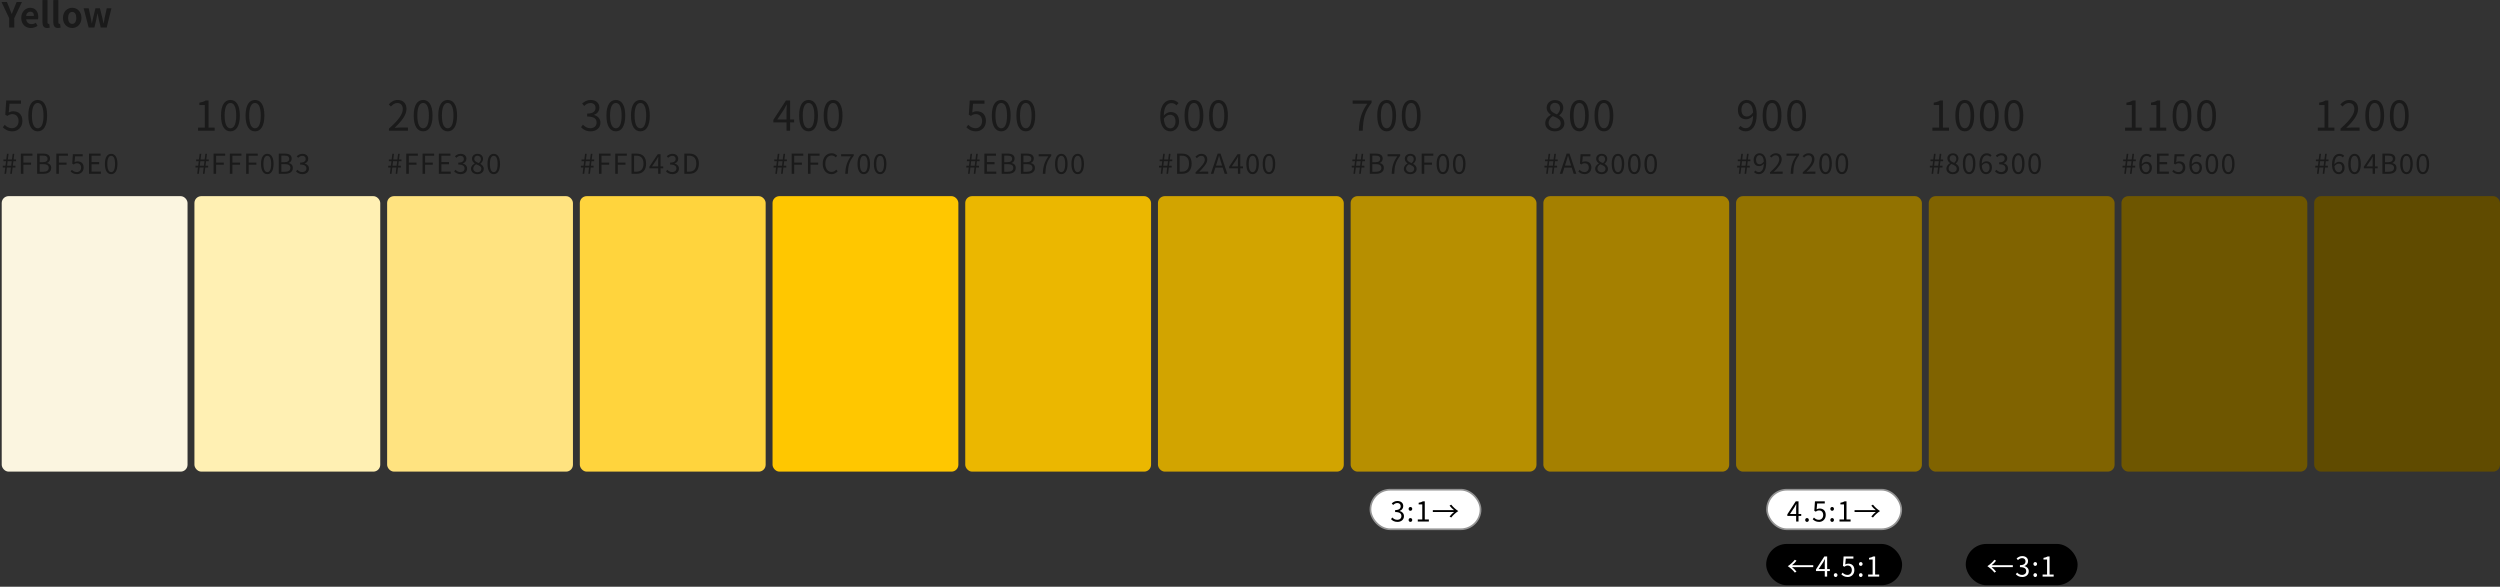 <svg width="1453" height="341" viewBox="0 0 1453 341" fill="none" xmlns="http://www.w3.org/2000/svg">
<rect x="0" y="0" width="1453" height="341" fill="#333333" stroke="none"/>
<path d="M7.264 76.336C4.528 76.336 2.848 75.184 1.648 73.984L2.752 72.544C3.736 73.576 5.032 74.512 7.048 74.512C9.136 74.512 10.792 72.904 10.792 70.36C10.792 67.84 9.352 66.328 7.168 66.328C5.992 66.328 5.248 66.712 4.24 67.384L3.064 66.64L3.616 58.408H12.184V60.28H5.536L5.08 65.368C5.872 64.936 6.664 64.672 7.72 64.672C10.648 64.672 13.024 66.4 13.024 70.288C13.024 74.128 10.216 76.336 7.264 76.336ZM21.945 76.336C18.584 76.336 16.448 73.288 16.448 67.144C16.448 61.048 18.584 58.096 21.945 58.096C25.256 58.096 27.392 61.048 27.392 67.144C27.392 73.288 25.256 76.336 21.945 76.336ZM21.945 74.56C23.936 74.56 25.28 72.328 25.28 67.144C25.28 62.032 23.936 59.848 21.945 59.848C19.928 59.848 18.561 62.032 18.561 67.144C18.561 72.328 19.928 74.56 21.945 74.56Z" fill="#1A1A1A"/>
<path d="M2.616 101L3.048 97.352H1.624V96.328H3.176L3.512 93.688H1.992V92.664H3.624L4.04 89.384H4.984L4.568 92.664H6.936L7.368 89.384H8.312L7.896 92.664H9.336V93.688H7.784L7.448 96.328H8.984V97.352H7.32L6.888 101H5.944L6.36 97.352H4.008L3.56 101H2.616ZM4.12 96.328H6.504L6.824 93.688H4.44L4.12 96.328ZM12.115 101V89.272H18.867V90.52H13.603V94.504H18.067V95.736H13.603V101H12.115ZM21.583 101V89.272H25.055C27.439 89.272 29.087 90.088 29.087 92.152C29.087 93.304 28.479 94.328 27.375 94.696V94.76C28.783 95.032 29.759 95.976 29.759 97.576C29.759 99.864 27.935 101 25.327 101H21.583ZM23.071 94.264H24.799C26.815 94.264 27.631 93.528 27.631 92.328C27.631 90.952 26.703 90.44 24.879 90.44H23.071V94.264ZM23.071 99.832H25.119C27.119 99.832 28.319 99.112 28.319 97.528C28.319 96.072 27.167 95.4 25.119 95.4H23.071V99.832ZM32.739 101V89.272H39.491V90.52H34.227V94.504H38.691V95.736H34.227V101H32.739ZM44.783 101.224C42.959 101.224 41.839 100.456 41.039 99.656L41.775 98.696C42.431 99.384 43.295 100.008 44.639 100.008C46.031 100.008 47.135 99 47.135 97.4C47.135 95.832 46.175 94.888 44.719 94.888C43.935 94.888 43.439 95.144 42.767 95.592L41.983 95.096L42.351 89.608H48.063V90.856H43.631L43.327 94.248C43.855 93.96 44.383 93.784 45.087 93.784C47.039 93.784 48.623 94.888 48.623 97.352C48.623 99.832 46.751 101.224 44.783 101.224ZM51.722 101V89.272H58.474V90.52H53.21V94.2H57.642V95.464H53.21V99.752H58.65V101H51.722ZM64.632 101.224C62.344 101.224 60.968 99.096 60.968 95.272C60.968 91.448 62.344 89.4 64.632 89.4C66.888 89.4 68.264 91.448 68.264 95.272C68.264 99.096 66.888 101.224 64.632 101.224ZM64.632 100.04C65.96 100.04 66.856 98.616 66.856 95.272C66.856 91.912 65.96 90.568 64.632 90.568C63.288 90.568 62.376 91.912 62.376 95.272C62.376 98.616 63.288 100.04 64.632 100.04Z" fill="#1A1A1A"/>
<rect x="1" y="114" width="108" height="160.112" rx="4" fill="#FBF5E0"/>
<path d="M115.112 76V74.176H119.024V61.072H115.88V59.656C117.464 59.392 118.592 58.984 119.528 58.408H121.208V74.176H124.76V76H115.112ZM133.945 76.336C130.585 76.336 128.449 73.288 128.449 67.144C128.449 61.048 130.585 58.096 133.945 58.096C137.257 58.096 139.392 61.048 139.392 67.144C139.392 73.288 137.257 76.336 133.945 76.336ZM133.945 74.56C135.937 74.56 137.281 72.328 137.281 67.144C137.281 62.032 135.937 59.848 133.945 59.848C131.929 59.848 130.561 62.032 130.561 67.144C130.561 72.328 131.929 74.56 133.945 74.56ZM148.217 76.336C144.857 76.336 142.721 73.288 142.721 67.144C142.721 61.048 144.857 58.096 148.217 58.096C151.529 58.096 153.665 61.048 153.665 67.144C153.665 73.288 151.529 76.336 148.217 76.336ZM148.217 74.56C150.209 74.56 151.553 72.328 151.553 67.144C151.553 62.032 150.209 59.848 148.217 59.848C146.201 59.848 144.833 62.032 144.833 67.144C144.833 72.328 146.201 74.56 148.217 74.56Z" fill="#1A1A1A"/>
<path d="M114.616 101L115.048 97.352H113.624V96.328H115.176L115.512 93.688H113.992V92.664H115.624L116.04 89.384H116.984L116.568 92.664H118.936L119.368 89.384H120.312L119.896 92.664H121.336V93.688H119.784L119.448 96.328H120.984V97.352H119.32L118.888 101H117.944L118.36 97.352H116.008L115.56 101H114.616ZM116.12 96.328H118.504L118.824 93.688H116.44L116.12 96.328ZM124.115 101V89.272H130.867V90.52H125.603V94.504H130.067V95.736H125.603V101H124.115ZM133.583 101V89.272H140.335V90.52H135.071V94.504H139.535V95.736H135.071V101H133.583ZM143.051 101V89.272H149.803V90.52H144.539V94.504H149.003V95.736H144.539V101H143.051ZM155.367 101.224C153.079 101.224 151.703 99.096 151.703 95.272C151.703 91.448 153.079 89.4 155.367 89.4C157.623 89.4 158.999 91.448 158.999 95.272C158.999 99.096 157.623 101.224 155.367 101.224ZM155.367 100.04C156.695 100.04 157.591 98.616 157.591 95.272C157.591 91.912 156.695 90.568 155.367 90.568C154.023 90.568 153.111 91.912 153.111 95.272C153.111 98.616 154.023 100.04 155.367 100.04ZM162.034 101V89.272H165.506C167.89 89.272 169.538 90.088 169.538 92.152C169.538 93.304 168.93 94.328 167.826 94.696V94.76C169.234 95.032 170.21 95.976 170.21 97.576C170.21 99.864 168.386 101 165.778 101H162.034ZM163.522 94.264H165.25C167.266 94.264 168.082 93.528 168.082 92.328C168.082 90.952 167.154 90.44 165.33 90.44H163.522V94.264ZM163.522 99.832H165.57C167.57 99.832 168.77 99.112 168.77 97.528C168.77 96.072 167.618 95.4 165.57 95.4H163.522V99.832ZM175.798 101.224C173.958 101.224 172.822 100.456 172.054 99.608L172.79 98.648C173.478 99.368 174.358 100.008 175.702 100.008C177.094 100.008 178.086 99.192 178.086 97.912C178.086 96.552 177.142 95.64 174.438 95.64V94.52C176.854 94.52 177.67 93.576 177.67 92.376C177.67 91.272 176.918 90.568 175.702 90.568C174.758 90.568 173.926 91.064 173.27 91.736L172.486 90.808C173.366 89.992 174.406 89.4 175.75 89.4C177.718 89.4 179.158 90.44 179.158 92.28C179.158 93.656 178.326 94.536 177.078 95V95.064C178.454 95.384 179.574 96.408 179.574 97.96C179.574 99.992 177.894 101.224 175.798 101.224Z" fill="#1A1A1A"/>
<rect x="113" y="114" width="108" height="160.112" rx="4" fill="#FFF0B3"/>
<path d="M226.056 76V74.728C231.576 69.904 234.096 66.376 234.096 63.376C234.096 61.36 233.064 59.872 230.88 59.872C229.44 59.872 228.192 60.76 227.208 61.912L225.936 60.688C227.376 59.128 228.912 58.096 231.144 58.096C234.288 58.096 236.256 60.136 236.256 63.28C236.256 66.808 233.496 70.384 229.344 74.296C230.28 74.2 231.336 74.128 232.224 74.128H237.096V76H226.056ZM245.945 76.336C242.585 76.336 240.449 73.288 240.449 67.144C240.449 61.048 242.585 58.096 245.945 58.096C249.257 58.096 251.392 61.048 251.392 67.144C251.392 73.288 249.257 76.336 245.945 76.336ZM245.945 74.56C247.937 74.56 249.281 72.328 249.281 67.144C249.281 62.032 247.937 59.848 245.945 59.848C243.929 59.848 242.561 62.032 242.561 67.144C242.561 72.328 243.929 74.56 245.945 74.56ZM260.217 76.336C256.857 76.336 254.721 73.288 254.721 67.144C254.721 61.048 256.857 58.096 260.217 58.096C263.529 58.096 265.665 61.048 265.665 67.144C265.665 73.288 263.529 76.336 260.217 76.336ZM260.217 74.56C262.209 74.56 263.553 72.328 263.553 67.144C263.553 62.032 262.209 59.848 260.217 59.848C258.201 59.848 256.833 62.032 256.833 67.144C256.833 72.328 258.201 74.56 260.217 74.56Z" fill="#1A1A1A"/>
<path d="M226.616 101L227.048 97.352H225.624V96.328H227.176L227.512 93.688H225.992V92.664H227.624L228.04 89.384H228.984L228.568 92.664H230.936L231.368 89.384H232.312L231.896 92.664H233.336V93.688H231.784L231.448 96.328H232.984V97.352H231.32L230.888 101H229.944L230.36 97.352H228.008L227.56 101H226.616ZM228.12 96.328H230.504L230.824 93.688H228.44L228.12 96.328ZM236.115 101V89.272H242.867V90.52H237.603V94.504H242.067V95.736H237.603V101H236.115ZM245.583 101V89.272H252.335V90.52H247.071V94.504H251.535V95.736H247.071V101H245.583ZM255.051 101V89.272H261.803V90.52H256.539V94.2H260.971V95.464H256.539V99.752H261.979V101H255.051ZM267.721 101.224C265.881 101.224 264.745 100.456 263.977 99.608L264.713 98.648C265.401 99.368 266.281 100.008 267.625 100.008C269.017 100.008 270.009 99.192 270.009 97.912C270.009 96.552 269.065 95.64 266.361 95.64V94.52C268.777 94.52 269.593 93.576 269.593 92.376C269.593 91.272 268.841 90.568 267.625 90.568C266.681 90.568 265.849 91.064 265.193 91.736L264.409 90.808C265.289 89.992 266.329 89.4 267.673 89.4C269.641 89.4 271.081 90.44 271.081 92.28C271.081 93.656 270.249 94.536 269.001 95V95.064C270.377 95.384 271.497 96.408 271.497 97.96C271.497 99.992 269.817 101.224 267.721 101.224ZM277.492 101.224C275.332 101.224 273.748 99.912 273.748 98.104C273.748 96.6 274.836 95.576 275.908 95.016V94.952C275.06 94.36 274.308 93.512 274.308 92.312C274.308 90.552 275.7 89.4 277.54 89.4C279.54 89.4 280.756 90.648 280.756 92.424C280.756 93.624 279.876 94.632 279.188 95.16V95.24C280.196 95.848 281.172 96.648 281.172 98.184C281.172 99.896 279.684 101.224 277.492 101.224ZM278.292 94.792C279.076 94.088 279.508 93.336 279.508 92.488C279.508 91.368 278.772 90.472 277.508 90.472C276.436 90.472 275.652 91.208 275.652 92.312C275.652 93.672 276.916 94.248 278.292 94.792ZM277.524 100.12C278.868 100.12 279.764 99.304 279.764 98.136C279.764 96.648 278.324 96.136 276.676 95.464C275.732 96.072 275.06 96.904 275.06 97.96C275.06 99.208 276.116 100.12 277.524 100.12ZM286.991 101.224C284.703 101.224 283.327 99.096 283.327 95.272C283.327 91.448 284.703 89.4 286.991 89.4C289.247 89.4 290.623 91.448 290.623 95.272C290.623 99.096 289.247 101.224 286.991 101.224ZM286.991 100.04C288.319 100.04 289.215 98.616 289.215 95.272C289.215 91.912 288.319 90.568 286.991 90.568C285.647 90.568 284.735 91.912 284.735 95.272C284.735 98.616 285.647 100.04 286.991 100.04Z" fill="#1A1A1A"/>
<rect x="225" y="114" width="108" height="160.112" rx="4" fill="#FFE380"/>
<path d="M343.312 76.336C340.552 76.336 338.848 75.184 337.696 73.912L338.8 72.472C339.832 73.552 341.152 74.512 343.168 74.512C345.256 74.512 346.744 73.24 346.744 71.224C346.744 69.112 345.328 67.72 341.272 67.72V66.016C344.896 66.016 346.12 64.576 346.12 62.656C346.12 60.976 344.992 59.872 343.168 59.872C341.752 59.872 340.504 60.592 339.52 61.6L338.344 60.184C339.664 58.984 341.224 58.096 343.24 58.096C346.192 58.096 348.352 59.704 348.352 62.512C348.352 64.648 347.104 66.064 345.232 66.736V66.832C347.296 67.336 348.976 68.896 348.976 71.32C348.976 74.44 346.456 76.336 343.312 76.336ZM357.945 76.336C354.585 76.336 352.449 73.288 352.449 67.144C352.449 61.048 354.585 58.096 357.945 58.096C361.257 58.096 363.392 61.048 363.392 67.144C363.392 73.288 361.257 76.336 357.945 76.336ZM357.945 74.56C359.937 74.56 361.281 72.328 361.281 67.144C361.281 62.032 359.937 59.848 357.945 59.848C355.929 59.848 354.561 62.032 354.561 67.144C354.561 72.328 355.929 74.56 357.945 74.56ZM372.217 76.336C368.857 76.336 366.721 73.288 366.721 67.144C366.721 61.048 368.857 58.096 372.217 58.096C375.529 58.096 377.665 61.048 377.665 67.144C377.665 73.288 375.529 76.336 372.217 76.336ZM372.217 74.56C374.209 74.56 375.553 72.328 375.553 67.144C375.553 62.032 374.209 59.848 372.217 59.848C370.201 59.848 368.833 62.032 368.833 67.144C368.833 72.328 370.201 74.56 372.217 74.56Z" fill="#1A1A1A"/>
<path d="M338.616 101L339.048 97.352H337.624V96.328H339.176L339.512 93.688H337.992V92.664H339.624L340.04 89.384H340.984L340.568 92.664H342.936L343.368 89.384H344.312L343.896 92.664H345.336V93.688H343.784L343.448 96.328H344.984V97.352H343.32L342.888 101H341.944L342.36 97.352H340.008L339.56 101H338.616ZM340.12 96.328H342.504L342.824 93.688H340.44L340.12 96.328ZM348.115 101V89.272H354.867V90.52H349.603V94.504H354.067V95.736H349.603V101H348.115ZM357.583 101V89.272H364.335V90.52H359.071V94.504H363.535V95.736H359.071V101H357.583ZM367.051 101V89.272H369.979C373.595 89.272 375.515 91.368 375.515 95.096C375.515 98.824 373.595 101 370.059 101H367.051ZM368.539 99.784H369.867C372.619 99.784 373.995 98.072 373.995 95.096C373.995 92.12 372.619 90.488 369.867 90.488H368.539V99.784ZM382.531 101V93.352C382.531 92.76 382.579 91.768 382.627 91.176H382.547C382.259 91.704 381.939 92.216 381.619 92.776L378.947 96.696H385.475V97.848H377.411V96.888L382.291 89.608H383.907V101H382.531ZM390.83 101.224C388.99 101.224 387.854 100.456 387.086 99.608L387.822 98.648C388.51 99.368 389.39 100.008 390.734 100.008C392.126 100.008 393.118 99.192 393.118 97.912C393.118 96.552 392.174 95.64 389.47 95.64V94.52C391.886 94.52 392.702 93.576 392.702 92.376C392.702 91.272 391.95 90.568 390.734 90.568C389.79 90.568 388.958 91.064 388.302 91.736L387.518 90.808C388.398 89.992 389.438 89.4 390.782 89.4C392.75 89.4 394.19 90.44 394.19 92.28C394.19 93.656 393.358 94.536 392.11 95V95.064C393.486 95.384 394.606 96.408 394.606 97.96C394.606 99.992 392.926 101.224 390.83 101.224ZM397.737 101V89.272H400.665C404.281 89.272 406.201 91.368 406.201 95.096C406.201 98.824 404.281 101 400.745 101H397.737ZM399.225 99.784H400.553C403.305 99.784 404.681 98.072 404.681 95.096C404.681 92.12 403.305 90.488 400.553 90.488H399.225V99.784Z" fill="#1A1A1A"/>
<rect x="337" y="114" width="108" height="160.112" rx="4" fill="#FFD43D"/>
<path d="M457.136 76V64.024C457.136 63.136 457.208 61.72 457.28 60.808H457.16C456.728 61.672 456.248 62.56 455.768 63.424L451.76 69.424H461.552V71.152H449.456V69.712L456.776 58.408H459.2V76H457.136ZM469.945 76.336C466.585 76.336 464.449 73.288 464.449 67.144C464.449 61.048 466.585 58.096 469.945 58.096C473.257 58.096 475.392 61.048 475.392 67.144C475.392 73.288 473.257 76.336 469.945 76.336ZM469.945 74.56C471.937 74.56 473.281 72.328 473.281 67.144C473.281 62.032 471.937 59.848 469.945 59.848C467.929 59.848 466.561 62.032 466.561 67.144C466.561 72.328 467.929 74.56 469.945 74.56ZM484.217 76.336C480.857 76.336 478.721 73.288 478.721 67.144C478.721 61.048 480.857 58.096 484.217 58.096C487.529 58.096 489.665 61.048 489.665 67.144C489.665 73.288 487.529 76.336 484.217 76.336ZM484.217 74.56C486.209 74.56 487.553 72.328 487.553 67.144C487.553 62.032 486.209 59.848 484.217 59.848C482.201 59.848 480.833 62.032 480.833 67.144C480.833 72.328 482.201 74.56 484.217 74.56Z" fill="#1A1A1A"/>
<path d="M450.616 101L451.048 97.352H449.624V96.328H451.176L451.512 93.688H449.992V92.664H451.624L452.04 89.384H452.984L452.568 92.664H454.936L455.368 89.384H456.312L455.896 92.664H457.336V93.688H455.784L455.448 96.328H456.984V97.352H455.32L454.888 101H453.944L454.36 97.352H452.008L451.56 101H450.616ZM452.12 96.328H454.504L454.824 93.688H452.44L452.12 96.328ZM460.115 101V89.272H466.867V90.52H461.603V94.504H466.067V95.736H461.603V101H460.115ZM469.583 101V89.272H476.335V90.52H471.071V94.504H475.535V95.736H471.071V101H469.583ZM483.265 101.224C480.337 101.224 478.161 98.952 478.161 95.144C478.161 91.368 480.385 89.064 483.361 89.064C484.785 89.064 485.889 89.752 486.577 90.504L485.761 91.464C485.153 90.808 484.369 90.36 483.377 90.36C481.153 90.36 479.681 92.184 479.681 95.112C479.681 98.072 481.089 99.912 483.329 99.912C484.433 99.912 485.297 99.432 486.049 98.6L486.849 99.528C485.921 100.616 484.785 101.224 483.265 101.224ZM491.228 101C491.436 96.712 492.3 93.976 494.54 90.856H488.86V89.608H496.188V90.504C493.5 93.944 492.94 96.552 492.748 101H491.228ZM502.039 101.224C499.751 101.224 498.375 99.096 498.375 95.272C498.375 91.448 499.751 89.4 502.039 89.4C504.295 89.4 505.671 91.448 505.671 95.272C505.671 99.096 504.295 101.224 502.039 101.224ZM502.039 100.04C503.367 100.04 504.263 98.616 504.263 95.272C504.263 91.912 503.367 90.568 502.039 90.568C500.695 90.568 499.783 91.912 499.783 95.272C499.783 98.616 500.695 100.04 502.039 100.04ZM511.554 101.224C509.266 101.224 507.89 99.096 507.89 95.272C507.89 91.448 509.266 89.4 511.554 89.4C513.81 89.4 515.186 91.448 515.186 95.272C515.186 99.096 513.81 101.224 511.554 101.224ZM511.554 100.04C512.882 100.04 513.778 98.616 513.778 95.272C513.778 91.912 512.882 90.568 511.554 90.568C510.21 90.568 509.298 91.912 509.298 95.272C509.298 98.616 510.21 100.04 511.554 100.04Z" fill="#1A1A1A"/>
<rect x="449" y="114" width="108" height="160.112" rx="4" fill="#FFC700"/>
<path d="M567.264 76.336C564.528 76.336 562.848 75.184 561.648 73.984L562.752 72.544C563.736 73.576 565.032 74.512 567.048 74.512C569.136 74.512 570.792 72.904 570.792 70.36C570.792 67.84 569.352 66.328 567.168 66.328C565.992 66.328 565.248 66.712 564.24 67.384L563.064 66.64L563.616 58.408H572.184V60.28H565.536L565.08 65.368C565.872 64.936 566.664 64.672 567.72 64.672C570.648 64.672 573.024 66.4 573.024 70.288C573.024 74.128 570.216 76.336 567.264 76.336ZM581.945 76.336C578.585 76.336 576.449 73.288 576.449 67.144C576.449 61.048 578.585 58.096 581.945 58.096C585.257 58.096 587.392 61.048 587.392 67.144C587.392 73.288 585.257 76.336 581.945 76.336ZM581.945 74.56C583.937 74.56 585.281 72.328 585.281 67.144C585.281 62.032 583.937 59.848 581.945 59.848C579.929 59.848 578.561 62.032 578.561 67.144C578.561 72.328 579.929 74.56 581.945 74.56ZM596.217 76.336C592.857 76.336 590.721 73.288 590.721 67.144C590.721 61.048 592.857 58.096 596.217 58.096C599.529 58.096 601.665 61.048 601.665 67.144C601.665 73.288 599.529 76.336 596.217 76.336ZM596.217 74.56C598.209 74.56 599.553 72.328 599.553 67.144C599.553 62.032 598.209 59.848 596.217 59.848C594.201 59.848 592.833 62.032 592.833 67.144C592.833 72.328 594.201 74.56 596.217 74.56Z" fill="#1A1A1A"/>
<path d="M562.616 101L563.048 97.352H561.624V96.328H563.176L563.512 93.688H561.992V92.664H563.624L564.04 89.384H564.984L564.568 92.664H566.936L567.368 89.384H568.312L567.896 92.664H569.336V93.688H567.784L567.448 96.328H568.984V97.352H567.32L566.888 101H565.944L566.36 97.352H564.008L563.56 101H562.616ZM564.12 96.328H566.504L566.824 93.688H564.44L564.12 96.328ZM572.115 101V89.272H578.867V90.52H573.603V94.2H578.035V95.464H573.603V99.752H579.043V101H572.115ZM582.177 101V89.272H585.649C588.033 89.272 589.681 90.088 589.681 92.152C589.681 93.304 589.073 94.328 587.969 94.696V94.76C589.377 95.032 590.353 95.976 590.353 97.576C590.353 99.864 588.529 101 585.921 101H582.177ZM583.665 94.264H585.393C587.409 94.264 588.225 93.528 588.225 92.328C588.225 90.952 587.297 90.44 585.473 90.44H583.665V94.264ZM583.665 99.832H585.713C587.713 99.832 588.913 99.112 588.913 97.528C588.913 96.072 587.761 95.4 585.713 95.4H583.665V99.832ZM593.333 101V89.272H596.805C599.189 89.272 600.837 90.088 600.837 92.152C600.837 93.304 600.229 94.328 599.125 94.696V94.76C600.533 95.032 601.509 95.976 601.509 97.576C601.509 99.864 599.685 101 597.077 101H593.333ZM594.821 94.264H596.549C598.565 94.264 599.381 93.528 599.381 92.328C599.381 90.952 598.453 90.44 596.629 90.44H594.821V94.264ZM594.821 99.832H596.869C598.869 99.832 600.069 99.112 600.069 97.528C600.069 96.072 598.917 95.4 596.869 95.4H594.821V99.832ZM606.04 101C606.248 96.712 607.112 93.976 609.352 90.856H603.672V89.608H611V90.504C608.312 93.944 607.752 96.552 607.56 101H606.04ZM616.851 101.224C614.563 101.224 613.187 99.096 613.187 95.272C613.187 91.448 614.563 89.4 616.851 89.4C619.107 89.4 620.483 91.448 620.483 95.272C620.483 99.096 619.107 101.224 616.851 101.224ZM616.851 100.04C618.179 100.04 619.075 98.616 619.075 95.272C619.075 91.912 618.179 90.568 616.851 90.568C615.507 90.568 614.595 91.912 614.595 95.272C614.595 98.616 615.507 100.04 616.851 100.04ZM626.366 101.224C624.078 101.224 622.702 99.096 622.702 95.272C622.702 91.448 624.078 89.4 626.366 89.4C628.622 89.4 629.998 91.448 629.998 95.272C629.998 99.096 628.622 101.224 626.366 101.224ZM626.366 100.04C627.694 100.04 628.59 98.616 628.59 95.272C628.59 91.912 627.694 90.568 626.366 90.568C625.022 90.568 624.11 91.912 624.11 95.272C624.11 98.616 625.022 100.04 626.366 100.04Z" fill="#1A1A1A"/>
<rect x="561" y="114" width="108" height="160.112" rx="4" fill="#EBB700"/>
<path d="M680.224 76.336C676.84 76.336 674.32 73.432 674.32 67.624C674.32 60.736 677.416 58.096 680.824 58.096C682.648 58.096 683.992 58.864 684.952 59.896L683.728 61.24C683.056 60.424 681.976 59.92 680.92 59.92C678.448 59.92 676.384 61.864 676.384 67.624C676.384 72.136 677.752 74.608 680.224 74.608C681.904 74.608 683.2 73 683.2 70.624C683.2 68.224 682.144 66.712 680.032 66.712C678.904 66.712 677.488 67.384 676.312 69.136L676.24 67.384C677.32 65.968 678.952 65.104 680.368 65.104C683.344 65.104 685.264 66.928 685.264 70.624C685.264 74.032 682.936 76.336 680.224 76.336ZM693.945 76.336C690.585 76.336 688.449 73.288 688.449 67.144C688.449 61.048 690.585 58.096 693.945 58.096C697.257 58.096 699.392 61.048 699.392 67.144C699.392 73.288 697.257 76.336 693.945 76.336ZM693.945 74.56C695.937 74.56 697.281 72.328 697.281 67.144C697.281 62.032 695.937 59.848 693.945 59.848C691.929 59.848 690.561 62.032 690.561 67.144C690.561 72.328 691.929 74.56 693.945 74.56ZM708.217 76.336C704.857 76.336 702.721 73.288 702.721 67.144C702.721 61.048 704.857 58.096 708.217 58.096C711.529 58.096 713.665 61.048 713.665 67.144C713.665 73.288 711.529 76.336 708.217 76.336ZM708.217 74.56C710.209 74.56 711.553 72.328 711.553 67.144C711.553 62.032 710.209 59.848 708.217 59.848C706.201 59.848 704.833 62.032 704.833 67.144C704.833 72.328 706.201 74.56 708.217 74.56Z" fill="#1A1A1A"/>
<path d="M674.616 101L675.048 97.352H673.624V96.328H675.176L675.512 93.688H673.992V92.664H675.624L676.04 89.384H676.984L676.568 92.664H678.936L679.368 89.384H680.312L679.896 92.664H681.336V93.688H679.784L679.448 96.328H680.984V97.352H679.32L678.888 101H677.944L678.36 97.352H676.008L675.56 101H674.616ZM676.12 96.328H678.504L678.824 93.688H676.44L676.12 96.328ZM684.115 101V89.272H687.043C690.659 89.272 692.579 91.368 692.579 95.096C692.579 98.824 690.659 101 687.123 101H684.115ZM685.603 99.784H686.931C689.683 99.784 691.059 98.072 691.059 95.096C691.059 92.12 689.683 90.488 686.931 90.488H685.603V99.784ZM694.875 101V100.152C698.315 96.728 700.235 94.664 700.235 92.792C700.235 91.496 699.547 90.568 698.091 90.568C697.131 90.568 696.299 91.176 695.643 91.944L694.795 91.112C695.755 90.072 696.779 89.4 698.267 89.4C700.363 89.4 701.675 90.712 701.675 92.744C701.675 94.888 699.707 97.016 697.003 99.864C697.611 99.8 698.331 99.752 698.923 99.752H702.235V101H694.875ZM703.734 101L707.702 89.272H709.366L713.334 101H711.782L709.718 94.44C709.302 93.128 708.934 91.848 708.55 90.488H708.486C708.102 91.848 707.734 93.128 707.302 94.44L705.238 101H703.734ZM705.814 97.416V96.248H711.222V97.416H705.814ZM719.484 101V93.352C719.484 92.76 719.532 91.768 719.58 91.176H719.5C719.212 91.704 718.892 92.216 718.572 92.776L715.9 96.696H722.428V97.848H714.364V96.888L719.244 89.608H720.86V101H719.484ZM728.023 101.224C725.735 101.224 724.359 99.096 724.359 95.272C724.359 91.448 725.735 89.4 728.023 89.4C730.279 89.4 731.655 91.448 731.655 95.272C731.655 99.096 730.279 101.224 728.023 101.224ZM728.023 100.04C729.351 100.04 730.247 98.616 730.247 95.272C730.247 91.912 729.351 90.568 728.023 90.568C726.679 90.568 725.767 91.912 725.767 95.272C725.767 98.616 726.679 100.04 728.023 100.04ZM737.538 101.224C735.25 101.224 733.874 99.096 733.874 95.272C733.874 91.448 735.25 89.4 737.538 89.4C739.794 89.4 741.17 91.448 741.17 95.272C741.17 99.096 739.794 101.224 737.538 101.224ZM737.538 100.04C738.866 100.04 739.762 98.616 739.762 95.272C739.762 91.912 738.866 90.568 737.538 90.568C736.194 90.568 735.282 91.912 735.282 95.272C735.282 98.616 736.194 100.04 737.538 100.04Z" fill="#1A1A1A"/>
<rect x="673" y="114" width="108" height="160.112" rx="4" fill="#D2A400"/>
<path d="M789.728 76C790.04 69.352 791.24 65.08 794.696 60.28H786.176V58.408H797.168V59.728C793.04 65.032 792.296 69.136 792.008 76H789.728ZM805.945 76.336C802.585 76.336 800.449 73.288 800.449 67.144C800.449 61.048 802.585 58.096 805.945 58.096C809.257 58.096 811.392 61.048 811.392 67.144C811.392 73.288 809.257 76.336 805.945 76.336ZM805.945 74.56C807.937 74.56 809.281 72.328 809.281 67.144C809.281 62.032 807.937 59.848 805.945 59.848C803.929 59.848 802.561 62.032 802.561 67.144C802.561 72.328 803.929 74.56 805.945 74.56ZM820.217 76.336C816.857 76.336 814.721 73.288 814.721 67.144C814.721 61.048 816.857 58.096 820.217 58.096C823.529 58.096 825.665 61.048 825.665 67.144C825.665 73.288 823.529 76.336 820.217 76.336ZM820.217 74.56C822.209 74.56 823.553 72.328 823.553 67.144C823.553 62.032 822.209 59.848 820.217 59.848C818.201 59.848 816.833 62.032 816.833 67.144C816.833 72.328 818.201 74.56 820.217 74.56Z" fill="#1A1A1A"/>
<path d="M786.616 101L787.048 97.352H785.624V96.328H787.176L787.512 93.688H785.992V92.664H787.624L788.04 89.384H788.984L788.568 92.664H790.936L791.368 89.384H792.312L791.896 92.664H793.336V93.688H791.784L791.448 96.328H792.984V97.352H791.32L790.888 101H789.944L790.36 97.352H788.008L787.56 101H786.616ZM788.12 96.328H790.504L790.824 93.688H788.44L788.12 96.328ZM796.115 101V89.272H799.587C801.971 89.272 803.619 90.088 803.619 92.152C803.619 93.304 803.011 94.328 801.907 94.696V94.76C803.315 95.032 804.291 95.976 804.291 97.576C804.291 99.864 802.467 101 799.859 101H796.115ZM797.603 94.264H799.331C801.347 94.264 802.163 93.528 802.163 92.328C802.163 90.952 801.235 90.44 799.411 90.44H797.603V94.264ZM797.603 99.832H799.651C801.651 99.832 802.851 99.112 802.851 97.528C802.851 96.072 801.699 95.4 799.651 95.4H797.603V99.832ZM808.823 101C809.031 96.712 809.895 93.976 812.135 90.856H806.455V89.608H813.783V90.504C811.095 93.944 810.535 96.552 810.343 101H808.823ZM819.65 101.224C817.49 101.224 815.906 99.912 815.906 98.104C815.906 96.6 816.994 95.576 818.066 95.016V94.952C817.218 94.36 816.466 93.512 816.466 92.312C816.466 90.552 817.858 89.4 819.698 89.4C821.698 89.4 822.914 90.648 822.914 92.424C822.914 93.624 822.034 94.632 821.346 95.16V95.24C822.354 95.848 823.33 96.648 823.33 98.184C823.33 99.896 821.842 101.224 819.65 101.224ZM820.45 94.792C821.234 94.088 821.666 93.336 821.666 92.488C821.666 91.368 820.93 90.472 819.666 90.472C818.594 90.472 817.81 91.208 817.81 92.312C817.81 93.672 819.074 94.248 820.45 94.792ZM819.682 100.12C821.026 100.12 821.922 99.304 821.922 98.136C821.922 96.648 820.482 96.136 818.834 95.464C817.89 96.072 817.218 96.904 817.218 97.96C817.218 99.208 818.274 100.12 819.682 100.12ZM826.301 101V89.272H833.053V90.52H827.789V94.504H832.253V95.736H827.789V101H826.301ZM838.617 101.224C836.329 101.224 834.953 99.096 834.953 95.272C834.953 91.448 836.329 89.4 838.617 89.4C840.873 89.4 842.249 91.448 842.249 95.272C842.249 99.096 840.873 101.224 838.617 101.224ZM838.617 100.04C839.945 100.04 840.841 98.616 840.841 95.272C840.841 91.912 839.945 90.568 838.617 90.568C837.273 90.568 836.361 91.912 836.361 95.272C836.361 98.616 837.273 100.04 838.617 100.04ZM848.132 101.224C845.844 101.224 844.468 99.096 844.468 95.272C844.468 91.448 845.844 89.4 848.132 89.4C850.388 89.4 851.764 91.448 851.764 95.272C851.764 99.096 850.388 101.224 848.132 101.224ZM848.132 100.04C849.46 100.04 850.356 98.616 850.356 95.272C850.356 91.912 849.46 90.568 848.132 90.568C846.788 90.568 845.876 91.912 845.876 95.272C845.876 98.616 846.788 100.04 848.132 100.04Z" fill="#1A1A1A"/>
<rect x="785" y="114" width="108" height="160.112" rx="4" fill="#B78F00"/>
<path d="M903.696 76.336C900.456 76.336 898.08 74.368 898.08 71.656C898.08 69.28 899.712 67.648 901.32 66.784V66.688C900.024 65.8 898.92 64.456 898.92 62.608C898.92 59.944 901.008 58.168 903.768 58.168C906.768 58.168 908.592 60.088 908.592 62.776C908.592 64.648 907.296 66.208 906.24 67.024V67.144C907.776 68.032 909.216 69.376 909.216 71.776C909.216 74.344 906.984 76.336 903.696 76.336ZM904.896 66.472C906.096 65.416 906.72 64.216 906.72 62.896C906.72 61.168 905.616 59.776 903.72 59.776C902.112 59.776 900.936 60.928 900.936 62.608C900.936 64.72 902.832 65.656 904.896 66.472ZM903.744 74.68C905.76 74.68 907.104 73.456 907.104 71.704C907.104 69.352 904.944 68.464 902.472 67.456C901.032 68.368 900.048 69.76 900.048 71.44C900.048 73.312 901.632 74.68 903.744 74.68ZM917.945 76.336C914.585 76.336 912.449 73.288 912.449 67.144C912.449 61.048 914.585 58.096 917.945 58.096C921.257 58.096 923.392 61.048 923.392 67.144C923.392 73.288 921.257 76.336 917.945 76.336ZM917.945 74.56C919.937 74.56 921.281 72.328 921.281 67.144C921.281 62.032 919.937 59.848 917.945 59.848C915.929 59.848 914.561 62.032 914.561 67.144C914.561 72.328 915.929 74.56 917.945 74.56ZM932.217 76.336C928.857 76.336 926.721 73.288 926.721 67.144C926.721 61.048 928.857 58.096 932.217 58.096C935.529 58.096 937.665 61.048 937.665 67.144C937.665 73.288 935.529 76.336 932.217 76.336ZM932.217 74.56C934.209 74.56 935.553 72.328 935.553 67.144C935.553 62.032 934.209 59.848 932.217 59.848C930.201 59.848 928.833 62.032 928.833 67.144C928.833 72.328 930.201 74.56 932.217 74.56Z" fill="#1A1A1A"/>
<path d="M898.616 101L899.048 97.352H897.624V96.328H899.176L899.512 93.688H897.992V92.664H899.624L900.04 89.384H900.984L900.568 92.664H902.936L903.368 89.384H904.312L903.896 92.664H905.336V93.688H903.784L903.448 96.328H904.984V97.352H903.32L902.888 101H901.944L902.36 97.352H900.008L899.56 101H898.616ZM900.12 96.328H902.504L902.824 93.688H900.44L900.12 96.328ZM906.563 101L910.531 89.272H912.195L916.163 101H914.611L912.547 94.44C912.131 93.128 911.763 91.848 911.379 90.488H911.315C910.931 91.848 910.563 93.128 910.131 94.44L908.067 101H906.563ZM908.643 97.416V96.248H914.051V97.416H908.643ZM921.065 101.224C919.241 101.224 918.121 100.456 917.321 99.656L918.057 98.696C918.713 99.384 919.577 100.008 920.921 100.008C922.313 100.008 923.417 99 923.417 97.4C923.417 95.832 922.457 94.888 921.001 94.888C920.217 94.888 919.721 95.144 919.049 95.592L918.265 95.096L918.633 89.608H924.345V90.856H919.913L919.609 94.248C920.137 93.96 920.665 93.784 921.369 93.784C923.321 93.784 924.905 94.888 924.905 97.352C924.905 99.832 923.033 101.224 921.065 101.224ZM930.868 101.224C928.708 101.224 927.124 99.912 927.124 98.104C927.124 96.6 928.212 95.576 929.284 95.016V94.952C928.436 94.36 927.684 93.512 927.684 92.312C927.684 90.552 929.076 89.4 930.916 89.4C932.916 89.4 934.132 90.648 934.132 92.424C934.132 93.624 933.252 94.632 932.564 95.16V95.24C933.572 95.848 934.548 96.648 934.548 98.184C934.548 99.896 933.06 101.224 930.868 101.224ZM931.668 94.792C932.452 94.088 932.884 93.336 932.884 92.488C932.884 91.368 932.148 90.472 930.884 90.472C929.812 90.472 929.028 91.208 929.028 92.312C929.028 93.672 930.292 94.248 931.668 94.792ZM930.9 100.12C932.244 100.12 933.14 99.304 933.14 98.136C933.14 96.648 931.7 96.136 930.052 95.464C929.108 96.072 928.436 96.904 928.436 97.96C928.436 99.208 929.492 100.12 930.9 100.12ZM940.367 101.224C938.079 101.224 936.703 99.096 936.703 95.272C936.703 91.448 938.079 89.4 940.367 89.4C942.623 89.4 943.999 91.448 943.999 95.272C943.999 99.096 942.623 101.224 940.367 101.224ZM940.367 100.04C941.695 100.04 942.591 98.616 942.591 95.272C942.591 91.912 941.695 90.568 940.367 90.568C939.023 90.568 938.111 91.912 938.111 95.272C938.111 98.616 939.023 100.04 940.367 100.04ZM949.882 101.224C947.594 101.224 946.218 99.096 946.218 95.272C946.218 91.448 947.594 89.4 949.882 89.4C952.138 89.4 953.514 91.448 953.514 95.272C953.514 99.096 952.138 101.224 949.882 101.224ZM949.882 100.04C951.21 100.04 952.106 98.616 952.106 95.272C952.106 91.912 951.21 90.568 949.882 90.568C948.538 90.568 947.626 91.912 947.626 95.272C947.626 98.616 948.538 100.04 949.882 100.04ZM959.397 101.224C957.109 101.224 955.733 99.096 955.733 95.272C955.733 91.448 957.109 89.4 959.397 89.4C961.653 89.4 963.029 91.448 963.029 95.272C963.029 99.096 961.653 101.224 959.397 101.224ZM959.397 100.04C960.725 100.04 961.621 98.616 961.621 95.272C961.621 91.912 960.725 90.568 959.397 90.568C958.053 90.568 957.141 91.912 957.141 95.272C957.141 98.616 958.053 100.04 959.397 100.04Z" fill="#1A1A1A"/>
<rect x="897" y="114" width="108" height="160.112" rx="4" fill="#A58000"/>
<path d="M1014.62 76.336C1012.7 76.336 1011.35 75.568 1010.37 74.536L1011.59 73.144C1012.34 74.008 1013.42 74.512 1014.54 74.512C1016.9 74.512 1018.94 72.472 1018.94 66.448C1018.94 62.128 1017.57 59.8 1015.1 59.8C1013.42 59.8 1012.12 61.384 1012.12 63.808C1012.12 66.16 1013.18 67.72 1015.26 67.72C1016.44 67.72 1017.81 67.024 1018.96 65.272L1019.08 67.024C1017.98 68.416 1016.42 69.328 1014.9 69.328C1011.95 69.328 1010.06 67.456 1010.06 63.808C1010.06 60.4 1012.36 58.096 1015.1 58.096C1018.48 58.096 1021 60.856 1021 66.448C1021 73.6 1017.93 76.336 1014.62 76.336ZM1029.94 76.336C1026.58 76.336 1024.45 73.288 1024.45 67.144C1024.45 61.048 1026.58 58.096 1029.94 58.096C1033.26 58.096 1035.39 61.048 1035.39 67.144C1035.39 73.288 1033.26 76.336 1029.94 76.336ZM1029.94 74.56C1031.94 74.56 1033.28 72.328 1033.28 67.144C1033.28 62.032 1031.94 59.848 1029.94 59.848C1027.93 59.848 1026.56 62.032 1026.56 67.144C1026.56 72.328 1027.93 74.56 1029.94 74.56ZM1044.22 76.336C1040.86 76.336 1038.72 73.288 1038.72 67.144C1038.72 61.048 1040.86 58.096 1044.22 58.096C1047.53 58.096 1049.66 61.048 1049.66 67.144C1049.66 73.288 1047.53 76.336 1044.22 76.336ZM1044.22 74.56C1046.21 74.56 1047.55 72.328 1047.55 67.144C1047.55 62.032 1046.21 59.848 1044.22 59.848C1042.2 59.848 1040.83 62.032 1040.83 67.144C1040.83 72.328 1042.2 74.56 1044.22 74.56Z" fill="#1A1A1A"/>
<path d="M1010.62 101L1011.05 97.352H1009.62V96.328H1011.18L1011.51 93.688H1009.99V92.664H1011.62L1012.04 89.384H1012.98L1012.57 92.664H1014.94L1015.37 89.384H1016.31L1015.9 92.664H1017.34V93.688H1015.78L1015.45 96.328H1016.98V97.352H1015.32L1014.89 101H1013.94L1014.36 97.352H1012.01L1011.56 101H1010.62ZM1012.12 96.328H1014.5L1014.82 93.688H1012.44L1012.12 96.328ZM1022.26 101.224C1020.98 101.224 1020.08 100.712 1019.43 100.024L1020.24 99.096C1020.74 99.672 1021.46 100.008 1022.21 100.008C1023.78 100.008 1025.14 98.648 1025.14 94.632C1025.14 91.752 1024.23 90.2 1022.58 90.2C1021.46 90.2 1020.6 91.256 1020.6 92.872C1020.6 94.44 1021.3 95.48 1022.69 95.48C1023.48 95.48 1024.39 95.016 1025.16 93.848L1025.24 95.016C1024.5 95.944 1023.46 96.552 1022.45 96.552C1020.48 96.552 1019.22 95.304 1019.22 92.872C1019.22 90.6 1020.76 89.064 1022.58 89.064C1024.84 89.064 1026.52 90.904 1026.52 94.632C1026.52 99.4 1024.47 101.224 1022.26 101.224ZM1028.73 101V100.152C1032.41 96.936 1034.09 94.584 1034.09 92.584C1034.09 91.24 1033.41 90.248 1031.95 90.248C1030.99 90.248 1030.16 90.84 1029.5 91.608L1028.65 90.792C1029.61 89.752 1030.64 89.064 1032.13 89.064C1034.22 89.064 1035.53 90.424 1035.53 92.52C1035.53 94.872 1033.69 97.256 1030.93 99.864C1031.55 99.8 1032.25 99.752 1032.85 99.752H1036.09V101H1028.73ZM1040.7 101C1040.91 96.568 1041.71 93.72 1044.01 90.52H1038.33V89.272H1045.66V90.152C1042.91 93.688 1042.41 96.424 1042.22 101H1040.7ZM1047.76 101V100.152C1051.44 96.936 1053.12 94.584 1053.12 92.584C1053.12 91.24 1052.44 90.248 1050.98 90.248C1050.02 90.248 1049.19 90.84 1048.53 91.608L1047.68 90.792C1048.64 89.752 1049.67 89.064 1051.16 89.064C1053.25 89.064 1054.56 90.424 1054.56 92.52C1054.56 94.872 1052.72 97.256 1049.96 99.864C1050.58 99.8 1051.28 99.752 1051.88 99.752H1055.12V101H1047.76ZM1061.02 101.224C1058.78 101.224 1057.36 99.192 1057.36 95.096C1057.36 91.032 1058.78 89.064 1061.02 89.064C1063.23 89.064 1064.66 91.032 1064.66 95.096C1064.66 99.192 1063.23 101.224 1061.02 101.224ZM1061.02 100.04C1062.35 100.04 1063.25 98.552 1063.25 95.096C1063.25 91.688 1062.35 90.232 1061.02 90.232C1059.68 90.232 1058.77 91.688 1058.77 95.096C1058.77 98.552 1059.68 100.04 1061.02 100.04ZM1070.54 101.224C1068.3 101.224 1066.87 99.192 1066.87 95.096C1066.87 91.032 1068.3 89.064 1070.54 89.064C1072.75 89.064 1074.17 91.032 1074.17 95.096C1074.17 99.192 1072.75 101.224 1070.54 101.224ZM1070.54 100.04C1071.87 100.04 1072.76 98.552 1072.76 95.096C1072.76 91.688 1071.87 90.232 1070.54 90.232C1069.19 90.232 1068.28 91.688 1068.28 95.096C1068.28 98.552 1069.19 100.04 1070.54 100.04Z" fill="#1A1A1A"/>
<rect x="1009" y="114" width="108" height="160.112" rx="4" fill="#927200"/>
<path d="M1123.11 76V74.176H1127.02V61.072H1123.88V59.656C1125.46 59.392 1126.59 58.984 1127.53 58.408H1129.21V74.176H1132.76V76H1123.11ZM1141.94 76.336C1138.58 76.336 1136.45 73.288 1136.45 67.144C1136.45 61.048 1138.58 58.096 1141.94 58.096C1145.26 58.096 1147.39 61.048 1147.39 67.144C1147.39 73.288 1145.26 76.336 1141.94 76.336ZM1141.94 74.56C1143.94 74.56 1145.28 72.328 1145.28 67.144C1145.28 62.032 1143.94 59.848 1141.94 59.848C1139.93 59.848 1138.56 62.032 1138.56 67.144C1138.56 72.328 1139.93 74.56 1141.94 74.56ZM1156.22 76.336C1152.86 76.336 1150.72 73.288 1150.72 67.144C1150.72 61.048 1152.86 58.096 1156.22 58.096C1159.53 58.096 1161.66 61.048 1161.66 67.144C1161.66 73.288 1159.53 76.336 1156.22 76.336ZM1156.22 74.56C1158.21 74.56 1159.55 72.328 1159.55 67.144C1159.55 62.032 1158.21 59.848 1156.22 59.848C1154.2 59.848 1152.83 62.032 1152.83 67.144C1152.83 72.328 1154.2 74.56 1156.22 74.56ZM1170.49 76.336C1167.13 76.336 1164.99 73.288 1164.99 67.144C1164.99 61.048 1167.13 58.096 1170.49 58.096C1173.8 58.096 1175.94 61.048 1175.94 67.144C1175.94 73.288 1173.8 76.336 1170.49 76.336ZM1170.49 74.56C1172.48 74.56 1173.83 72.328 1173.83 67.144C1173.83 62.032 1172.48 59.848 1170.49 59.848C1168.47 59.848 1167.11 62.032 1167.11 67.144C1167.11 72.328 1168.47 74.56 1170.49 74.56Z" fill="#1A1A1A"/>
<path d="M1122.62 101L1123.05 97.352H1121.62V96.328H1123.18L1123.51 93.688H1121.99V92.664H1123.62L1124.04 89.384H1124.98L1124.57 92.664H1126.94L1127.37 89.384H1128.31L1127.9 92.664H1129.34V93.688H1127.78L1127.45 96.328H1128.98V97.352H1127.32L1126.89 101H1125.94L1126.36 97.352H1124.01L1123.56 101H1122.62ZM1124.12 96.328H1126.5L1126.82 93.688H1124.44L1124.12 96.328ZM1134.98 101.224C1132.82 101.224 1131.24 99.912 1131.24 98.104C1131.24 96.52 1132.32 95.432 1133.4 94.856V94.792C1132.53 94.2 1131.8 93.304 1131.8 92.072C1131.8 90.296 1133.19 89.112 1135.03 89.112C1137.03 89.112 1138.24 90.392 1138.24 92.184C1138.24 93.432 1137.38 94.472 1136.68 95.016V95.096C1137.7 95.688 1138.66 96.584 1138.66 98.184C1138.66 99.896 1137.17 101.224 1134.98 101.224ZM1135.78 94.648C1136.58 93.944 1137 93.144 1137 92.264C1137 91.112 1136.26 90.184 1135 90.184C1133.92 90.184 1133.14 90.952 1133.14 92.072C1133.14 93.48 1134.4 94.104 1135.78 94.648ZM1135.01 100.12C1136.36 100.12 1137.25 99.304 1137.25 98.136C1137.25 96.568 1135.81 95.976 1134.16 95.304C1133.2 95.912 1132.55 96.84 1132.55 97.96C1132.55 99.208 1133.6 100.12 1135.01 100.12ZM1144.48 101.224C1142.24 101.224 1140.81 99.192 1140.81 95.096C1140.81 91.032 1142.24 89.064 1144.48 89.064C1146.69 89.064 1148.11 91.032 1148.11 95.096C1148.11 99.192 1146.69 101.224 1144.48 101.224ZM1144.48 100.04C1145.81 100.04 1146.7 98.552 1146.7 95.096C1146.7 91.688 1145.81 90.232 1144.48 90.232C1143.13 90.232 1142.22 91.688 1142.22 95.096C1142.22 98.552 1143.13 100.04 1144.48 100.04ZM1154.36 101.224C1152.11 101.224 1150.43 99.288 1150.43 95.416C1150.43 90.824 1152.49 89.064 1154.76 89.064C1155.98 89.064 1156.87 89.576 1157.51 90.264L1156.7 91.16C1156.25 90.616 1155.53 90.28 1154.83 90.28C1153.18 90.28 1151.8 91.576 1151.8 95.416C1151.8 98.424 1152.71 100.072 1154.36 100.072C1155.48 100.072 1156.35 99 1156.35 97.416C1156.35 95.816 1155.64 94.808 1154.23 94.808C1153.48 94.808 1152.54 95.256 1151.75 96.424L1151.71 95.256C1152.43 94.312 1153.51 93.736 1154.46 93.736C1156.44 93.736 1157.72 94.952 1157.72 97.416C1157.72 99.688 1156.17 101.224 1154.36 101.224ZM1163.27 101.224C1161.43 101.224 1160.29 100.456 1159.52 99.608L1160.26 98.648C1160.95 99.368 1161.83 100.008 1163.17 100.008C1164.56 100.008 1165.56 99.16 1165.56 97.816C1165.56 96.408 1164.61 95.48 1161.91 95.48V94.344C1164.32 94.344 1165.14 93.384 1165.14 92.104C1165.14 90.984 1164.39 90.248 1163.17 90.248C1162.23 90.248 1161.4 90.728 1160.74 91.4L1159.96 90.456C1160.84 89.656 1161.88 89.064 1163.22 89.064C1165.19 89.064 1166.63 90.136 1166.63 92.008C1166.63 93.432 1165.8 94.376 1164.55 94.824V94.888C1165.92 95.224 1167.04 96.264 1167.04 97.88C1167.04 99.96 1165.36 101.224 1163.27 101.224ZM1173.02 101.224C1170.78 101.224 1169.36 99.192 1169.36 95.096C1169.36 91.032 1170.78 89.064 1173.02 89.064C1175.23 89.064 1176.66 91.032 1176.66 95.096C1176.66 99.192 1175.23 101.224 1173.02 101.224ZM1173.02 100.04C1174.35 100.04 1175.25 98.552 1175.25 95.096C1175.25 91.688 1174.35 90.232 1173.02 90.232C1171.68 90.232 1170.77 91.688 1170.77 95.096C1170.77 98.552 1171.68 100.04 1173.02 100.04ZM1182.54 101.224C1180.3 101.224 1178.87 99.192 1178.87 95.096C1178.87 91.032 1180.3 89.064 1182.54 89.064C1184.75 89.064 1186.17 91.032 1186.17 95.096C1186.17 99.192 1184.75 101.224 1182.54 101.224ZM1182.54 100.04C1183.87 100.04 1184.76 98.552 1184.76 95.096C1184.76 91.688 1183.87 90.232 1182.54 90.232C1181.19 90.232 1180.28 91.688 1180.28 95.096C1180.28 98.552 1181.19 100.04 1182.54 100.04Z" fill="#1A1A1A"/>
<rect x="1121" y="114" width="108" height="160.112" rx="4" fill="#806300"/>
<path d="M1235.11 76V74.176H1239.02V61.072H1235.88V59.656C1237.46 59.392 1238.59 58.984 1239.53 58.408H1241.21V74.176H1244.76V76H1235.11ZM1249.38 76V74.176H1253.3V61.072H1250.15V59.656C1251.74 59.392 1252.86 58.984 1253.8 58.408H1255.48V74.176H1259.03V76H1249.38ZM1268.22 76.336C1264.86 76.336 1262.72 73.288 1262.72 67.144C1262.72 61.048 1264.86 58.096 1268.22 58.096C1271.53 58.096 1273.66 61.048 1273.66 67.144C1273.66 73.288 1271.53 76.336 1268.22 76.336ZM1268.22 74.56C1270.21 74.56 1271.55 72.328 1271.55 67.144C1271.55 62.032 1270.21 59.848 1268.22 59.848C1266.2 59.848 1264.83 62.032 1264.83 67.144C1264.83 72.328 1266.2 74.56 1268.22 74.56ZM1282.49 76.336C1279.13 76.336 1276.99 73.288 1276.99 67.144C1276.99 61.048 1279.13 58.096 1282.49 58.096C1285.8 58.096 1287.94 61.048 1287.94 67.144C1287.94 73.288 1285.8 76.336 1282.49 76.336ZM1282.49 74.56C1284.48 74.56 1285.83 72.328 1285.83 67.144C1285.83 62.032 1284.48 59.848 1282.49 59.848C1280.47 59.848 1279.11 62.032 1279.11 67.144C1279.11 72.328 1280.47 74.56 1282.49 74.56Z" fill="#1A1A1A"/>
<path d="M1234.62 101L1235.05 97.352H1233.62V96.328H1235.18L1235.51 93.688H1233.99V92.664H1235.62L1236.04 89.384H1236.98L1236.57 92.664H1238.94L1239.37 89.384H1240.31L1239.9 92.664H1241.34V93.688H1239.78L1239.45 96.328H1240.98V97.352H1239.32L1238.89 101H1237.94L1238.36 97.352H1236.01L1235.56 101H1234.62ZM1236.12 96.328H1238.5L1238.82 93.688H1236.44L1236.12 96.328ZM1247.32 101.224C1245.06 101.224 1243.36 99.4 1243.36 95.736C1243.36 91.144 1245.44 89.4 1247.72 89.4C1248.93 89.4 1249.83 89.912 1250.45 90.584L1249.65 91.496C1249.19 90.952 1248.48 90.616 1247.76 90.616C1246.13 90.616 1244.76 91.896 1244.76 95.736C1244.76 98.552 1245.65 100.072 1247.3 100.072C1248.44 100.072 1249.3 99.064 1249.3 97.56C1249.3 96.072 1248.6 95.128 1247.17 95.128C1246.44 95.128 1245.51 95.576 1244.71 96.76L1244.66 95.592C1245.4 94.632 1246.45 94.04 1247.41 94.04C1249.38 94.04 1250.68 95.224 1250.68 97.56C1250.68 99.752 1249.12 101.224 1247.32 101.224ZM1253.63 101V89.272H1260.38V90.52H1255.12V94.2H1259.55V95.464H1255.12V99.752H1260.56V101H1253.63ZM1266.27 101.224C1264.44 101.224 1263.32 100.456 1262.52 99.656L1263.26 98.696C1263.92 99.384 1264.78 100.008 1266.12 100.008C1267.52 100.008 1268.62 99 1268.62 97.4C1268.62 95.832 1267.66 94.888 1266.2 94.888C1265.42 94.888 1264.92 95.144 1264.25 95.592L1263.47 95.096L1263.84 89.608H1269.55V90.856H1265.12L1264.81 94.248C1265.34 93.96 1265.87 93.784 1266.57 93.784C1268.52 93.784 1270.11 94.888 1270.11 97.352C1270.11 99.832 1268.24 101.224 1266.27 101.224ZM1276.41 101.224C1274.15 101.224 1272.45 99.4 1272.45 95.736C1272.45 91.144 1274.53 89.4 1276.81 89.4C1278.02 89.4 1278.92 89.912 1279.54 90.584L1278.74 91.496C1278.28 90.952 1277.57 90.616 1276.85 90.616C1275.22 90.616 1273.85 91.896 1273.85 95.736C1273.85 98.552 1274.74 100.072 1276.39 100.072C1277.53 100.072 1278.39 99.064 1278.39 97.56C1278.39 96.072 1277.69 95.128 1276.26 95.128C1275.53 95.128 1274.6 95.576 1273.8 96.76L1273.75 95.592C1274.49 94.632 1275.54 94.04 1276.5 94.04C1278.47 94.04 1279.77 95.224 1279.77 97.56C1279.77 99.752 1278.21 101.224 1276.41 101.224ZM1285.57 101.224C1283.28 101.224 1281.91 99.096 1281.91 95.272C1281.91 91.448 1283.28 89.4 1285.57 89.4C1287.83 89.4 1289.2 91.448 1289.2 95.272C1289.2 99.096 1287.83 101.224 1285.57 101.224ZM1285.57 100.04C1286.9 100.04 1287.79 98.616 1287.79 95.272C1287.79 91.912 1286.9 90.568 1285.57 90.568C1284.23 90.568 1283.31 91.912 1283.31 95.272C1283.31 98.616 1284.23 100.04 1285.57 100.04ZM1295.08 101.224C1292.8 101.224 1291.42 99.096 1291.42 95.272C1291.42 91.448 1292.8 89.4 1295.08 89.4C1297.34 89.4 1298.72 91.448 1298.72 95.272C1298.72 99.096 1297.34 101.224 1295.08 101.224ZM1295.08 100.04C1296.41 100.04 1297.31 98.616 1297.31 95.272C1297.31 91.912 1296.41 90.568 1295.08 90.568C1293.74 90.568 1292.83 91.912 1292.83 95.272C1292.83 98.616 1293.74 100.04 1295.08 100.04Z" fill="#1A1A1A"/>
<rect x="1233" y="114" width="108" height="160.112" rx="4" fill="#6E5600"/>
<path d="M1347.11 76V74.176H1351.02V61.072H1347.88V59.656C1349.46 59.392 1350.59 58.984 1351.53 58.408H1353.21V74.176H1356.76V76H1347.11ZM1360.33 76V74.728C1365.85 69.904 1368.37 66.376 1368.37 63.376C1368.37 61.36 1367.34 59.872 1365.15 59.872C1363.71 59.872 1362.46 60.76 1361.48 61.912L1360.21 60.688C1361.65 59.128 1363.18 58.096 1365.42 58.096C1368.56 58.096 1370.53 60.136 1370.53 63.28C1370.53 66.808 1367.77 70.384 1363.62 74.296C1364.55 74.2 1365.61 74.128 1366.5 74.128H1371.37V76H1360.33ZM1380.22 76.336C1376.86 76.336 1374.72 73.288 1374.72 67.144C1374.72 61.048 1376.86 58.096 1380.22 58.096C1383.53 58.096 1385.66 61.048 1385.66 67.144C1385.66 73.288 1383.53 76.336 1380.22 76.336ZM1380.22 74.56C1382.21 74.56 1383.55 72.328 1383.55 67.144C1383.55 62.032 1382.21 59.848 1380.22 59.848C1378.2 59.848 1376.83 62.032 1376.83 67.144C1376.83 72.328 1378.2 74.56 1380.22 74.56ZM1394.49 76.336C1391.13 76.336 1388.99 73.288 1388.99 67.144C1388.99 61.048 1391.13 58.096 1394.49 58.096C1397.8 58.096 1399.94 61.048 1399.94 67.144C1399.94 73.288 1397.8 76.336 1394.49 76.336ZM1394.49 74.56C1396.48 74.56 1397.83 72.328 1397.83 67.144C1397.83 62.032 1396.48 59.848 1394.49 59.848C1392.47 59.848 1391.11 62.032 1391.11 67.144C1391.11 72.328 1392.47 74.56 1394.49 74.56Z" fill="#1A1A1A"/>
<path d="M1346.62 101L1347.05 97.352H1345.62V96.328H1347.18L1347.51 93.688H1345.99V92.664H1347.62L1348.04 89.384H1348.98L1348.57 92.664H1350.94L1351.37 89.384H1352.31L1351.9 92.664H1353.34V93.688H1351.78L1351.45 96.328H1352.98V97.352H1351.32L1350.89 101H1349.94L1350.36 97.352H1348.01L1347.56 101H1346.62ZM1348.12 96.328H1350.5L1350.82 93.688H1348.44L1348.12 96.328ZM1359.32 101.224C1357.06 101.224 1355.36 99.4 1355.36 95.736C1355.36 91.144 1357.44 89.4 1359.72 89.4C1360.93 89.4 1361.83 89.912 1362.45 90.584L1361.65 91.496C1361.19 90.952 1360.48 90.616 1359.76 90.616C1358.13 90.616 1356.76 91.896 1356.76 95.736C1356.76 98.552 1357.65 100.072 1359.3 100.072C1360.44 100.072 1361.3 99.064 1361.3 97.56C1361.3 96.072 1360.6 95.128 1359.17 95.128C1358.44 95.128 1357.51 95.576 1356.71 96.76L1356.66 95.592C1357.4 94.632 1358.45 94.04 1359.41 94.04C1361.38 94.04 1362.68 95.224 1362.68 97.56C1362.68 99.752 1361.12 101.224 1359.32 101.224ZM1368.48 101.224C1366.19 101.224 1364.81 99.096 1364.81 95.272C1364.81 91.448 1366.19 89.4 1368.48 89.4C1370.73 89.4 1372.11 91.448 1372.11 95.272C1372.11 99.096 1370.73 101.224 1368.48 101.224ZM1368.48 100.04C1369.81 100.04 1370.7 98.616 1370.7 95.272C1370.7 91.912 1369.81 90.568 1368.48 90.568C1367.13 90.568 1366.22 91.912 1366.22 95.272C1366.22 98.616 1367.13 100.04 1368.48 100.04ZM1378.97 101V93.352C1378.97 92.76 1379.02 91.768 1379.07 91.176H1378.99C1378.7 91.704 1378.38 92.216 1378.06 92.776L1375.39 96.696H1381.91V97.848H1373.85V96.888L1378.73 89.608H1380.35V101H1378.97ZM1384.66 101V89.272H1388.13C1390.52 89.272 1392.16 90.088 1392.16 92.152C1392.16 93.304 1391.56 94.328 1390.45 94.696V94.76C1391.86 95.032 1392.84 95.976 1392.84 97.576C1392.84 99.864 1391.01 101 1388.4 101H1384.66ZM1386.15 94.264H1387.88C1389.89 94.264 1390.71 93.528 1390.71 92.328C1390.71 90.952 1389.78 90.44 1387.96 90.44H1386.15V94.264ZM1386.15 99.832H1388.2C1390.2 99.832 1391.4 99.112 1391.4 97.528C1391.4 96.072 1390.24 95.4 1388.2 95.4H1386.15V99.832ZM1398.66 101.224C1396.38 101.224 1395 99.096 1395 95.272C1395 91.448 1396.38 89.4 1398.66 89.4C1400.92 89.4 1402.3 91.448 1402.3 95.272C1402.3 99.096 1400.92 101.224 1398.66 101.224ZM1398.66 100.04C1399.99 100.04 1400.89 98.616 1400.89 95.272C1400.89 91.912 1399.99 90.568 1398.66 90.568C1397.32 90.568 1396.41 91.912 1396.41 95.272C1396.41 98.616 1397.32 100.04 1398.66 100.04ZM1408.18 101.224C1405.89 101.224 1404.51 99.096 1404.51 95.272C1404.51 91.448 1405.89 89.4 1408.18 89.4C1410.43 89.4 1411.81 91.448 1411.81 95.272C1411.81 99.096 1410.43 101.224 1408.18 101.224ZM1408.18 100.04C1409.51 100.04 1410.4 98.616 1410.4 95.272C1410.4 91.912 1409.51 90.568 1408.18 90.568C1406.83 90.568 1405.92 91.912 1405.92 95.272C1405.92 98.616 1406.83 100.04 1408.18 100.04Z" fill="#1A1A1A"/>
<rect x="1345" y="114" width="108" height="160.112" rx="4" fill="#604B00"/>
<rect x="796.5" y="284.611" width="64" height="23" rx="11.5" fill="white"/>
<rect x="796.5" y="284.611" width="64" height="23" rx="11.5" stroke="#949494"/>
<path d="M812.208 303.335C810.368 303.335 809.232 302.567 808.464 301.719L809.2 300.759C809.888 301.479 810.768 302.119 812.112 302.119C813.504 302.119 814.496 301.271 814.496 299.927C814.496 298.519 813.552 297.591 810.848 297.591V296.455C813.264 296.455 814.08 295.495 814.08 294.215C814.08 293.095 813.328 292.359 812.112 292.359C811.168 292.359 810.336 292.839 809.68 293.511L808.896 292.567C809.776 291.767 810.816 291.175 812.16 291.175C814.128 291.175 815.568 292.247 815.568 294.119C815.568 295.543 814.736 296.487 813.488 296.935V296.999C814.864 297.335 815.984 298.375 815.984 299.991C815.984 302.071 814.304 303.335 812.208 303.335ZM819.723 296.871C819.147 296.871 818.683 296.423 818.683 295.767C818.683 295.095 819.147 294.647 819.723 294.647C820.315 294.647 820.795 295.095 820.795 295.767C820.795 296.423 820.315 296.871 819.723 296.871ZM819.723 303.335C819.147 303.335 818.683 302.871 818.683 302.215C818.683 301.543 819.147 301.095 819.723 301.095C820.315 301.095 820.795 301.543 820.795 302.215C820.795 302.871 820.315 303.335 819.723 303.335ZM824.016 303.111V301.895H826.624V293.159H824.528V292.215C825.584 292.039 826.336 291.767 826.96 291.383H828.08V301.895H830.448V303.111H824.016ZM845.099 296.487C844.267 295.879 843.227 294.855 842.491 293.879L843.451 293.303C844.539 294.711 846.123 296.135 847.563 297.031C846.123 297.943 844.539 299.367 843.451 300.775L842.491 300.199C843.227 299.223 844.267 298.199 845.099 297.591H832.763V296.487H845.099Z" fill="black"/>
<rect x="1027" y="284.611" width="78" height="23" rx="11.5" fill="white"/>
<rect x="1027" y="284.611" width="78" height="23" rx="11.5" stroke="#949494"/>
<path d="M1043.92 303.111V295.127C1043.92 294.535 1043.97 293.591 1044.02 292.983H1043.94C1043.65 293.559 1043.33 294.151 1043.01 294.727L1040.34 298.727H1046.87V299.879H1038.8V298.919L1043.68 291.383H1045.3V303.111H1043.92ZM1050.22 303.335C1049.65 303.335 1049.18 302.871 1049.18 302.215C1049.18 301.543 1049.65 301.095 1050.22 301.095C1050.82 301.095 1051.3 301.543 1051.3 302.215C1051.3 302.871 1050.82 303.335 1050.22 303.335ZM1057.28 303.335C1055.46 303.335 1054.34 302.567 1053.54 301.767L1054.28 300.807C1054.93 301.495 1055.8 302.119 1057.14 302.119C1058.53 302.119 1059.64 301.047 1059.64 299.351C1059.64 297.671 1058.68 296.663 1057.22 296.663C1056.44 296.663 1055.94 296.919 1055.27 297.367L1054.48 296.871L1054.85 291.383H1060.56V292.631H1056.13L1055.83 296.023C1056.36 295.735 1056.88 295.559 1057.59 295.559C1059.54 295.559 1061.12 296.711 1061.12 299.303C1061.12 301.863 1059.25 303.335 1057.28 303.335ZM1064.83 296.871C1064.26 296.871 1063.79 296.423 1063.79 295.767C1063.79 295.095 1064.26 294.647 1064.83 294.647C1065.42 294.647 1065.9 295.095 1065.9 295.767C1065.9 296.423 1065.42 296.871 1064.83 296.871ZM1064.83 303.335C1064.26 303.335 1063.79 302.871 1063.79 302.215C1063.79 301.543 1064.26 301.095 1064.83 301.095C1065.42 301.095 1065.9 301.543 1065.9 302.215C1065.9 302.871 1065.42 303.335 1064.83 303.335ZM1069.12 303.111V301.895H1071.73V293.159H1069.64V292.215C1070.69 292.039 1071.44 291.767 1072.07 291.383H1073.19V301.895H1075.56V303.111H1069.12ZM1090.21 296.487C1089.38 295.879 1088.34 294.855 1087.6 293.879L1088.56 293.303C1089.65 294.711 1091.23 296.135 1092.67 297.031C1091.23 297.943 1089.65 299.367 1088.56 300.775L1087.6 300.199C1088.34 299.223 1089.38 298.199 1090.21 297.591H1077.87V296.487H1090.21Z" fill="black"/>
<rect x="1142.5" y="316.135" width="65" height="24" rx="12" fill="black"/>
<path d="M1157.51 329.615C1158.34 330.223 1159.38 331.247 1160.12 332.223L1159.16 332.799C1158.07 331.391 1156.48 329.967 1155.06 329.055C1156.48 328.159 1158.07 326.735 1159.16 325.327L1160.12 325.903C1159.38 326.879 1158.34 327.903 1157.51 328.511H1169.86V329.615H1157.51ZM1175.35 335.359C1173.51 335.359 1172.37 334.591 1171.6 333.743L1172.34 332.783C1173.03 333.503 1173.91 334.143 1175.25 334.143C1176.64 334.143 1177.64 333.295 1177.64 331.951C1177.64 330.543 1176.69 329.615 1173.99 329.615V328.479C1176.4 328.479 1177.22 327.519 1177.22 326.239C1177.22 325.119 1176.47 324.383 1175.25 324.383C1174.31 324.383 1173.48 324.863 1172.82 325.535L1172.04 324.591C1172.92 323.791 1173.96 323.199 1175.3 323.199C1177.27 323.199 1178.71 324.271 1178.71 326.143C1178.71 327.567 1177.88 328.511 1176.63 328.959V329.023C1178 329.359 1179.12 330.399 1179.12 332.015C1179.12 334.095 1177.44 335.359 1175.35 335.359ZM1182.86 328.895C1182.29 328.895 1181.82 328.447 1181.82 327.791C1181.82 327.119 1182.29 326.671 1182.86 326.671C1183.46 326.671 1183.94 327.119 1183.94 327.791C1183.94 328.447 1183.46 328.895 1182.86 328.895ZM1182.86 335.359C1182.29 335.359 1181.82 334.895 1181.82 334.239C1181.82 333.567 1182.29 333.119 1182.86 333.119C1183.46 333.119 1183.94 333.567 1183.94 334.239C1183.94 334.895 1183.46 335.359 1182.86 335.359ZM1187.16 335.135V333.919H1189.76V325.183H1187.67V324.239C1188.72 324.063 1189.48 323.791 1190.1 323.407H1191.22V333.919H1193.59V335.135H1187.16Z" fill="white"/>
<rect x="1026.5" y="316.135" width="79" height="24" rx="12" fill="black"/>
<path d="M1041.51 329.615C1042.34 330.223 1043.38 331.247 1044.12 332.223L1043.16 332.799C1042.07 331.391 1040.48 329.967 1039.06 329.055C1040.48 328.159 1042.07 326.735 1043.16 325.327L1044.12 325.903C1043.38 326.879 1042.34 327.903 1041.51 328.511H1053.86V329.615H1041.51ZM1060.56 335.135V327.151C1060.56 326.559 1060.61 325.615 1060.66 325.007H1060.58C1060.29 325.583 1059.97 326.175 1059.65 326.751L1056.98 330.751H1063.51V331.903H1055.44V330.943L1060.32 323.407H1061.94V335.135H1060.56ZM1066.86 335.359C1066.29 335.359 1065.82 334.895 1065.82 334.239C1065.82 333.567 1066.29 333.119 1066.86 333.119C1067.46 333.119 1067.94 333.567 1067.94 334.239C1067.94 334.895 1067.46 335.359 1066.86 335.359ZM1073.92 335.359C1072.1 335.359 1070.98 334.591 1070.18 333.791L1070.92 332.831C1071.57 333.519 1072.44 334.143 1073.78 334.143C1075.17 334.143 1076.28 333.071 1076.28 331.375C1076.28 329.695 1075.32 328.687 1073.86 328.687C1073.08 328.687 1072.58 328.943 1071.91 329.391L1071.12 328.895L1071.49 323.407H1077.2V324.655H1072.77L1072.47 328.047C1073 327.759 1073.52 327.583 1074.23 327.583C1076.18 327.583 1077.76 328.735 1077.76 331.327C1077.76 333.887 1075.89 335.359 1073.92 335.359ZM1081.47 328.895C1080.9 328.895 1080.43 328.447 1080.43 327.791C1080.43 327.119 1080.9 326.671 1081.47 326.671C1082.06 326.671 1082.54 327.119 1082.54 327.791C1082.54 328.447 1082.06 328.895 1081.47 328.895ZM1081.47 335.359C1080.9 335.359 1080.43 334.895 1080.43 334.239C1080.43 333.567 1080.9 333.119 1081.47 333.119C1082.06 333.119 1082.54 333.567 1082.54 334.239C1082.54 334.895 1082.06 335.359 1081.47 335.359ZM1085.76 335.135V333.919H1088.37V325.183H1086.28V324.239C1087.33 324.063 1088.08 323.791 1088.71 323.407H1089.83V333.919H1092.2V335.135H1085.76Z" fill="white"/>
<path d="M5.32 16V10.58L0.88 1.18H4.02L5.5 4.8C5.92 5.9 6.32 6.94 6.78 8.08H6.86C7.32 6.94 7.76 5.9 8.18 4.8L9.66 1.18H12.74L8.28 10.58V16H5.32ZM17.929 16.28C14.789 16.28 12.349 14.1 12.349 10.4C12.349 6.78 14.909 4.52 17.569 4.52C20.649 4.52 22.249 6.78 22.249 9.86C22.249 10.42 22.189 10.96 22.109 11.22H15.209C15.449 13.06 16.649 14.02 18.309 14.02C19.229 14.02 20.029 13.74 20.829 13.24L21.829 15.04C20.729 15.8 19.309 16.28 17.929 16.28ZM15.169 9.26H19.729C19.729 7.76 19.049 6.8 17.609 6.8C16.429 6.8 15.389 7.64 15.169 9.26ZM27.43 16.28C25.39 16.28 24.67 14.94 24.67 12.86V0.04H27.61V12.98C27.61 13.66 27.91 13.88 28.19 13.88C28.31 13.88 28.39 13.88 28.59 13.84L28.95 16.02C28.61 16.16 28.13 16.28 27.43 16.28ZM33.738 16.28C31.698 16.28 30.978 14.94 30.978 12.86V0.04H33.918V12.98C33.918 13.66 34.218 13.88 34.498 13.88C34.618 13.88 34.698 13.88 34.898 13.84L35.258 16.02C34.918 16.16 34.438 16.28 33.738 16.28ZM41.967 16.28C39.167 16.28 36.587 14.12 36.587 10.4C36.587 6.68 39.167 4.52 41.967 4.52C44.767 4.52 47.347 6.68 47.347 10.4C47.347 14.12 44.767 16.28 41.967 16.28ZM41.967 13.88C43.487 13.88 44.347 12.52 44.347 10.4C44.347 8.3 43.487 6.92 41.967 6.92C40.447 6.92 39.587 8.3 39.587 10.4C39.587 12.52 40.447 13.88 41.967 13.88ZM51.51 16L48.61 4.8H51.55L52.77 10.32C52.99 11.42 53.13 12.48 53.33 13.6H53.41C53.63 12.48 53.83 11.4 54.11 10.32L55.47 4.8H58.07L59.47 10.32C59.73 11.42 59.93 12.48 60.17 13.6H60.27C60.47 12.48 60.63 11.42 60.83 10.32L62.05 4.8H64.77L62.01 16H58.55L57.37 11.12C57.13 10.06 56.95 9.04 56.73 7.86H56.63C56.41 9.04 56.25 10.08 56.01 11.12L54.87 16H51.51Z" fill="#1A1A1A"/>
</svg>
